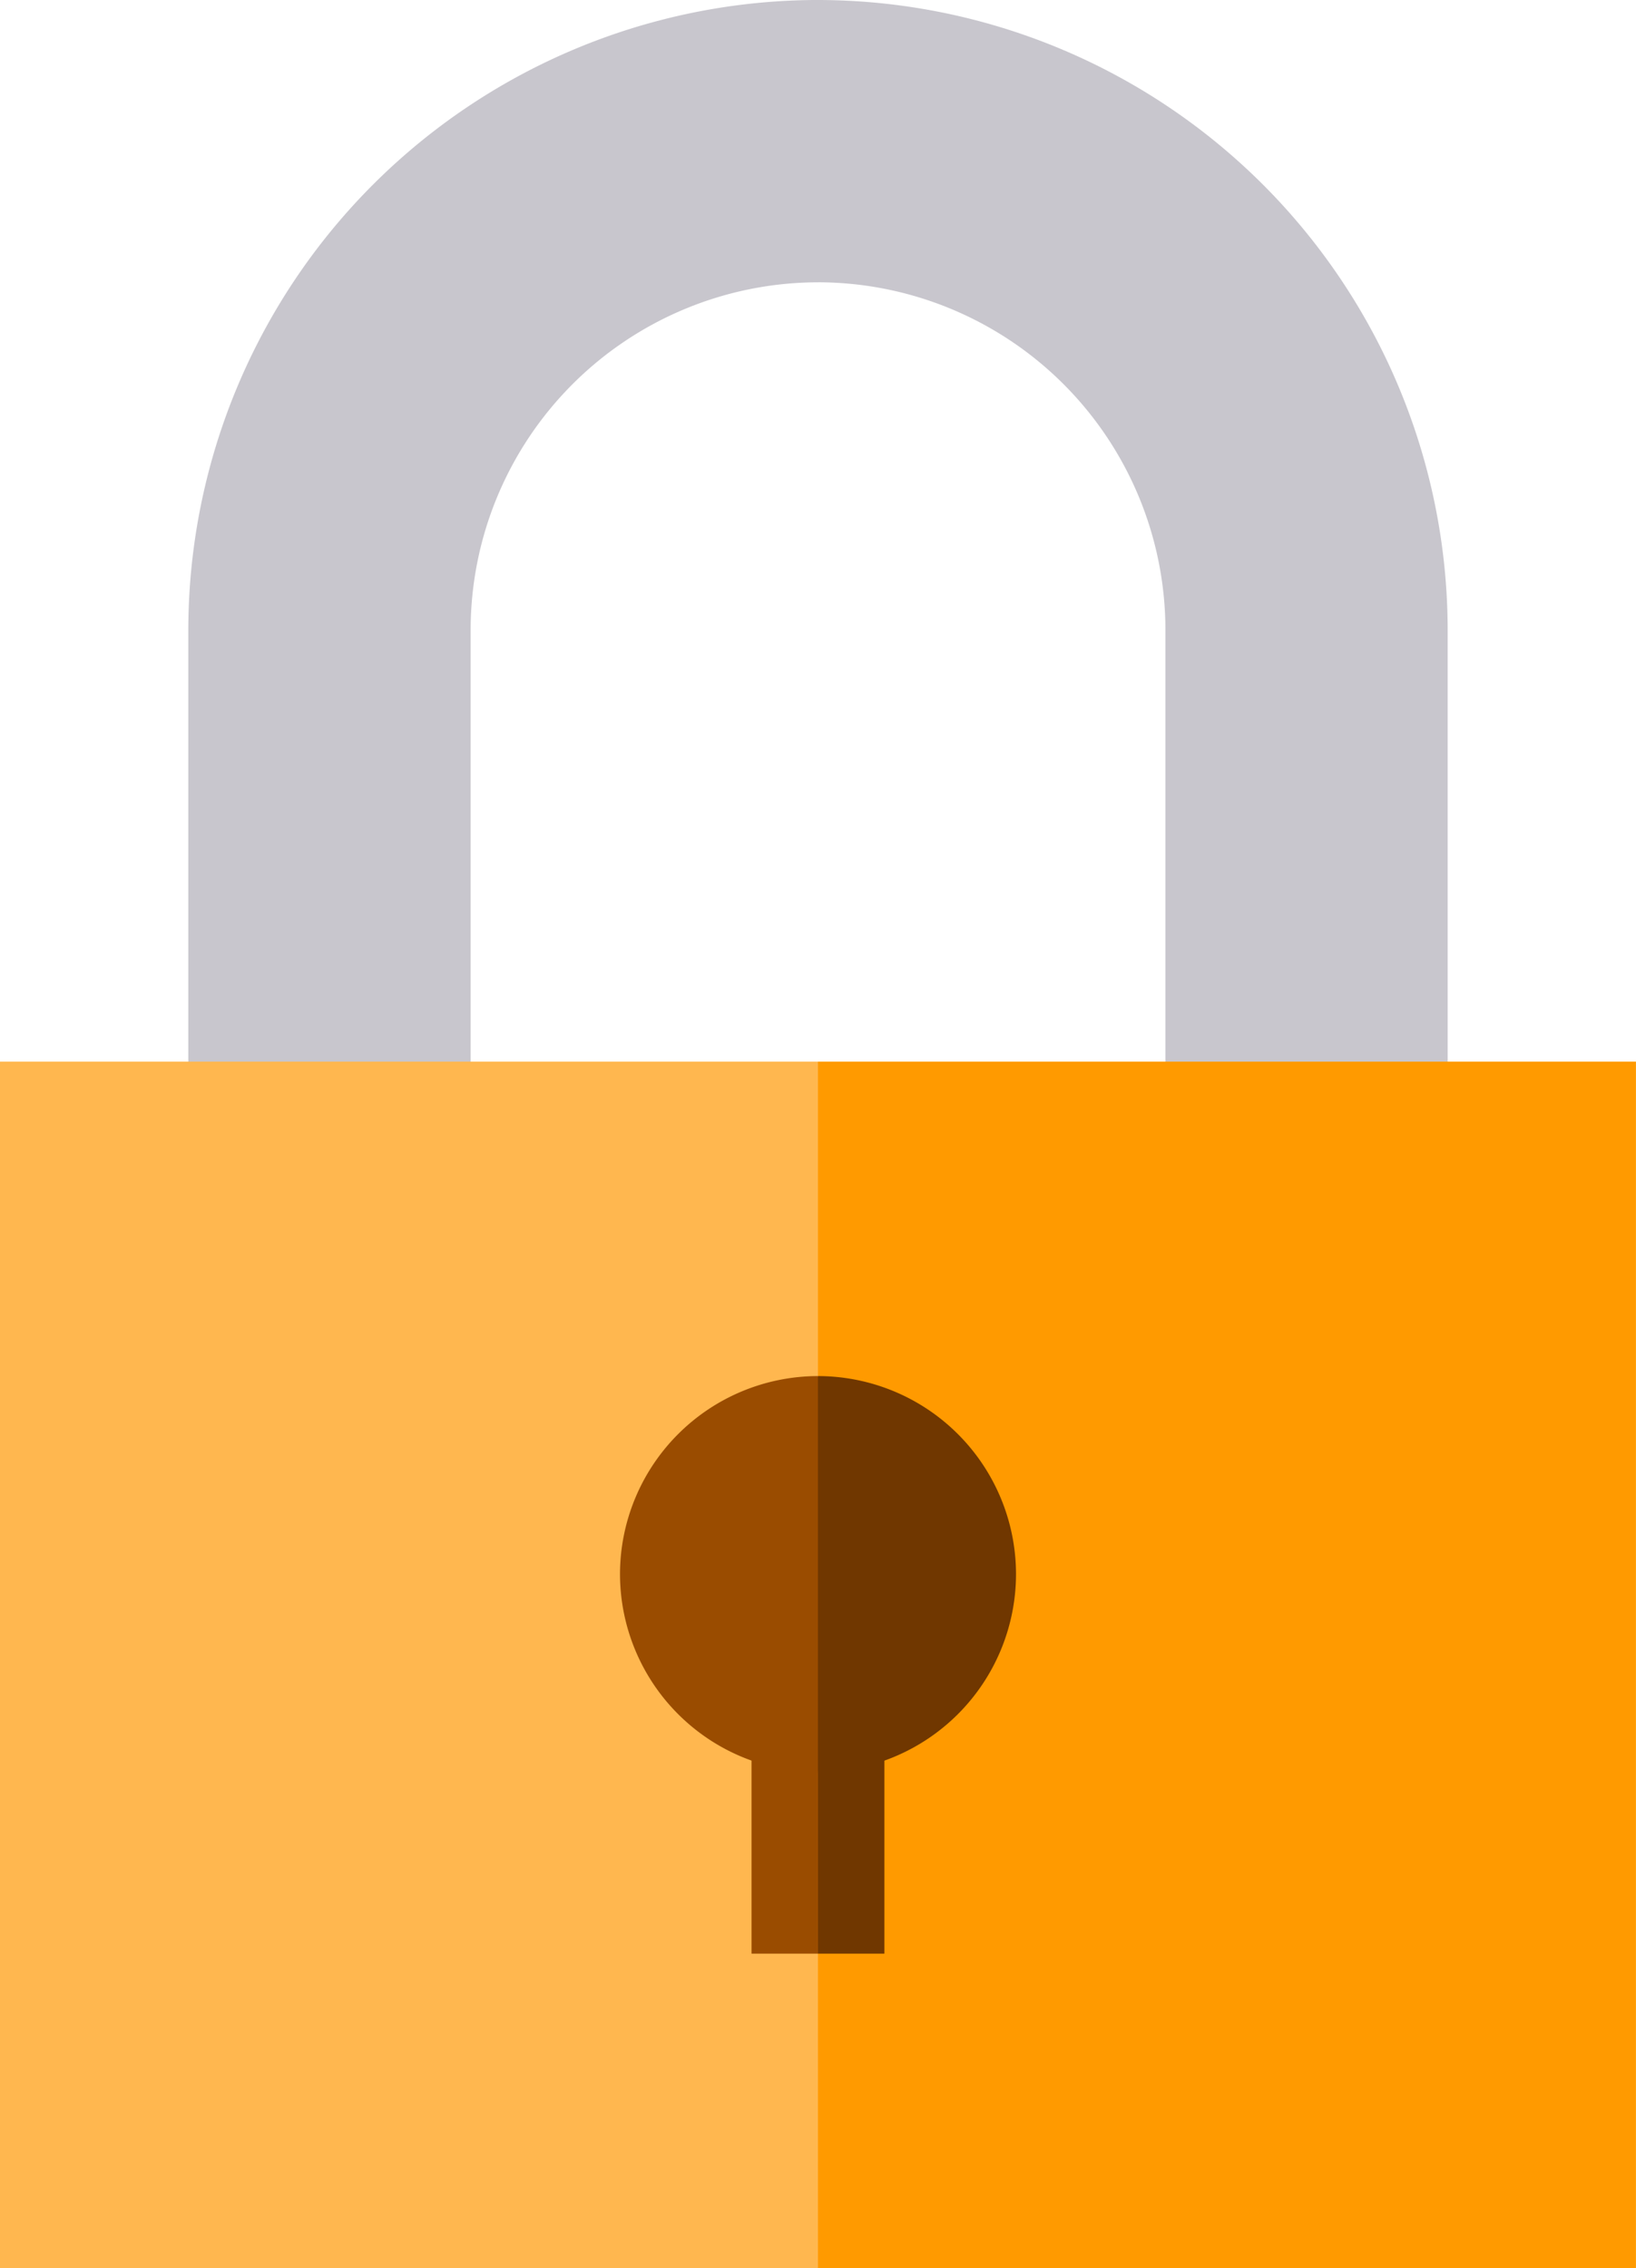 <svg xmlns="http://www.w3.org/2000/svg" width="86.858" height="120.388" viewBox="0 0 86.858 120.388">
  <g id="Grupo_1066755" data-name="Grupo 1066755" transform="translate(-561.172 -7520.553)">
    <g id="candado_1_" data-name="candado (1)" transform="translate(560.672 7520.553)">
      <path id="Trazado_612925" data-name="Trazado 612925" d="M169.894,0l-4.706,7.6,4.706,7.384a18.465,18.465,0,0,1,18.444,18.445V56.352l7.185,7.525,7.8-7.525V33.431A33.469,33.469,0,0,0,169.894,0Zm0,0" transform="translate(-125.964)" fill="#c8c6cd"/>
      <path id="Trazado_612926" data-name="Trazado 612926" d="M43.023,33.431V56.353L50.2,63.877l7.812-7.524V33.431A18.466,18.466,0,0,1,76.454,14.986V0A33.469,33.469,0,0,0,43.023,33.431Zm0,0" transform="translate(-32.525 -0.001)" fill="#c8c6cd"/>
      <path id="Trazado_612927" data-name="Trazado 612927" d="M.5,239.664H43.93V303.7H.5Zm0,0" transform="translate(0 -183.312)" fill="#ffb74f"/>
      <path id="Trazado_612928" data-name="Trazado 612928" d="M185.2,239.664h43.429V303.7H185.2Zm0,0" transform="translate(-141.273 -183.312)" fill="#ff9a00"/>
      <path id="Trazado_612929" data-name="Trazado 612929" d="M170.2,382.551h3.528V396.3H170.2Zm0,0" transform="translate(-126.274 -292.601)" fill="#703700"/>
      <path id="Trazado_612932" data-name="Trazado 612932" d="M170.2,382.551h3.528V396.3H170.2Zm0,0" transform="translate(-129.8 -292.601)" fill="#9a4c00"/>
      <path id="Trazado_612930" data-name="Trazado 612930" d="M180.406,321.157a10.524,10.524,0,0,0-10.512-10.512l-4.706,10.389,4.706,10.635a10.524,10.524,0,0,0,10.512-10.512Zm0,0" transform="translate(-125.964 -237.603)" fill="#703700"/>
      <path id="Trazado_612931" data-name="Trazado 612931" d="M140.492,321.157A10.525,10.525,0,0,0,151,331.669V310.645A10.524,10.524,0,0,0,140.492,321.157Zm0,0" transform="translate(-107.075 -237.603)" fill="#9a4c00"/>
    </g>
  </g>
</svg>
